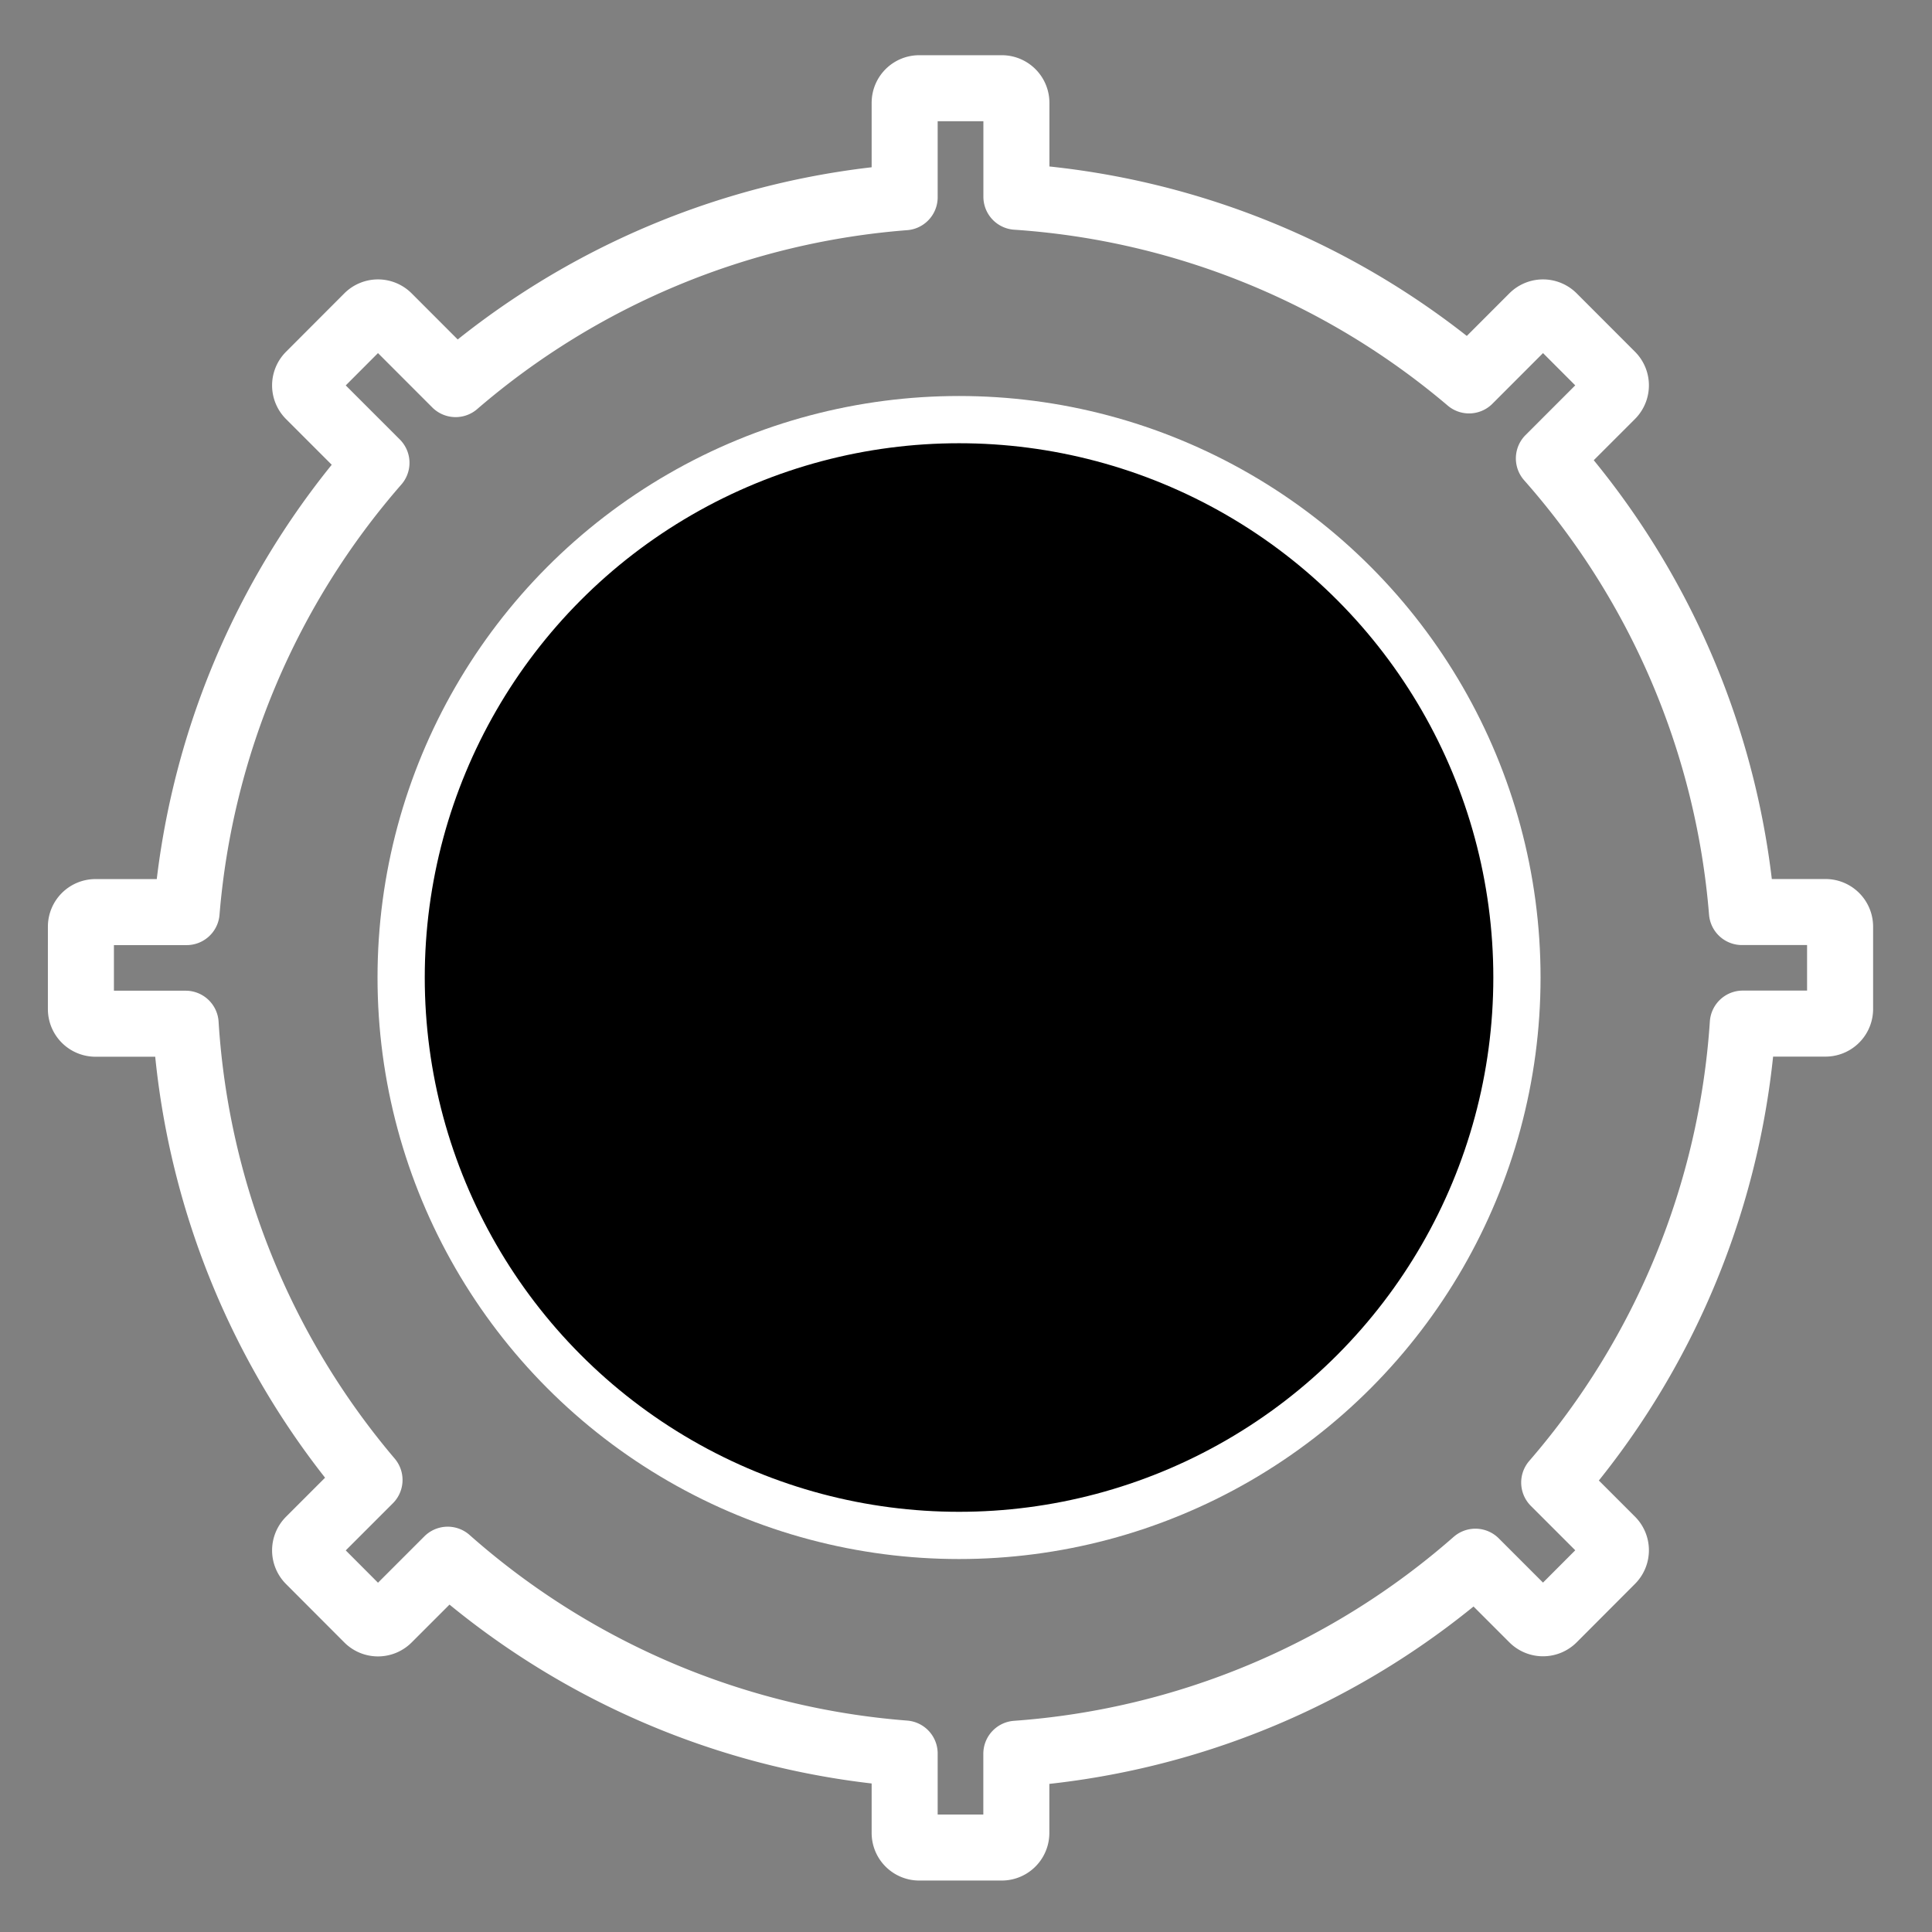 <?xml version="1.0" encoding="UTF-8" standalone="no"?>
<!-- Created with Inkscape (http://www.inkscape.org/) -->

<svg
   width="32"
   height="32"
   viewBox="0 0 8.467 8.467"
   version="1.1"
   id="svg5"
   inkscape:version="1.1 (c68e22c387, 2021-05-23)"
   sodipodi:docname="capital_circle.svg"
   xmlns:inkscape="http://www.inkscape.org/namespaces/inkscape"
   xmlns:sodipodi="http://sodipodi.sourceforge.net/DTD/sodipodi-0.dtd"
   xmlns="http://www.w3.org/2000/svg"
   xmlns:svg="http://www.w3.org/2000/svg">
  <rect x="0" y="0" width="8.467" height="8.467" fill="#808080" stroke="none"/>
  <sodipodi:namedview
     id="namedview7"
     pagecolor="#505050"
     bordercolor="#ffffff"
     borderopacity="1"
     inkscape:pageshadow="0"
     inkscape:pageopacity="0"
     inkscape:pagecheckerboard="1"
     inkscape:document-units="mm"
     showgrid="false"
     units="px"
     inkscape:zoom="16.368054"
     inkscape:cx="10.294443"
     inkscape:cy="21.780231"
     inkscape:window-width="1920"
     inkscape:window-height="1001"
     inkscape:window-x="-9"
     inkscape:window-y="-9"
     inkscape:window-maximized="1"
     inkscape:current-layer="layer1" />
  <defs
     id="defs2" />
  <g
     inkscape:label="Layer 1"
     inkscape:groupmode="layer"
     id="layer1">
    <path
       id="path2702"
       style="fill:none;stroke:#ffffff;stroke-width:1.092;stroke-linecap:round;stroke-linejoin:round;stroke-miterlimit:4;stroke-dasharray:none"
       d="m 15.203,1.459 c -0.134,0 -0.242,0.108 -0.242,0.242 V 3.262 A 12.906,12.906 0 0 0 7.535,6.352 L 6.422,5.238 c -0.095,-0.095 -0.247,-0.095 -0.342,0 L 5.117,6.203 c -0.095,0.095 -0.095,0.247 0,0.342 l 1.109,1.109 A 12.906,12.906 0 0 0 3.086,15.084 H 1.58 c -0.134,0 -0.242,0.108 -0.242,0.242 V 16.688 c 0,0.134 0.108,0.242 0.242,0.242 h 1.49 a 12.906,12.906 0 0 0 3.041,7.545 L 5.117,25.469 c -0.095,0.095 -0.095,0.247 0,0.342 l 0.963,0.965 c 0.095,0.095 0.247,0.095 0.342,0 l 0.982,-0.982 a 12.906,12.906 0 0 0 7.557,3.205 V 30.312 c -1e-6,0.134 0.108,0.242 0.242,0.242 h 1.363 c 0.134,-10e-7 0.242,-0.108 0.242,-0.242 v -1.309 a 12.906,12.906 0 0 0 7.592,-3.176 l 0.947,0.947 c 0.095,0.095 0.247,0.095 0.342,0 l 0.963,-0.965 c 0.095,-0.095 0.095,-0.247 0,-0.342 l -0.949,-0.949 a 12.906,12.906 0 0 0 3.119,-7.59 h 1.367 c 0.134,0 0.242,-0.108 0.242,-0.242 v -1.361 c 0,-0.134 -0.108,-0.242 -0.242,-0.242 h -1.381 a 12.906,12.906 0 0 0 -3.193,-7.502 l 1.037,-1.037 c 0.095,-0.095 0.095,-0.247 0,-0.342 L 25.689,5.238 c -0.095,-0.095 -0.247,-0.095 -0.342,0 L 24.295,6.291 A 12.906,12.906 0 0 0 16.809,3.254 V 1.701 c 0,-0.134 -0.108,-0.242 -0.242,-0.242 z"
       transform="scale(0.265)" />
    <circle
       style="fill:#000000;stroke:#ffffff;stroke-width:0.207;stroke-linecap:round;stroke-linejoin:round;stroke-miterlimit:4;stroke-dasharray:none"
       id="path2702-3"
       cx="4.203"
       cy="4.284"
       r="2.445" />
  </g>
</svg>
